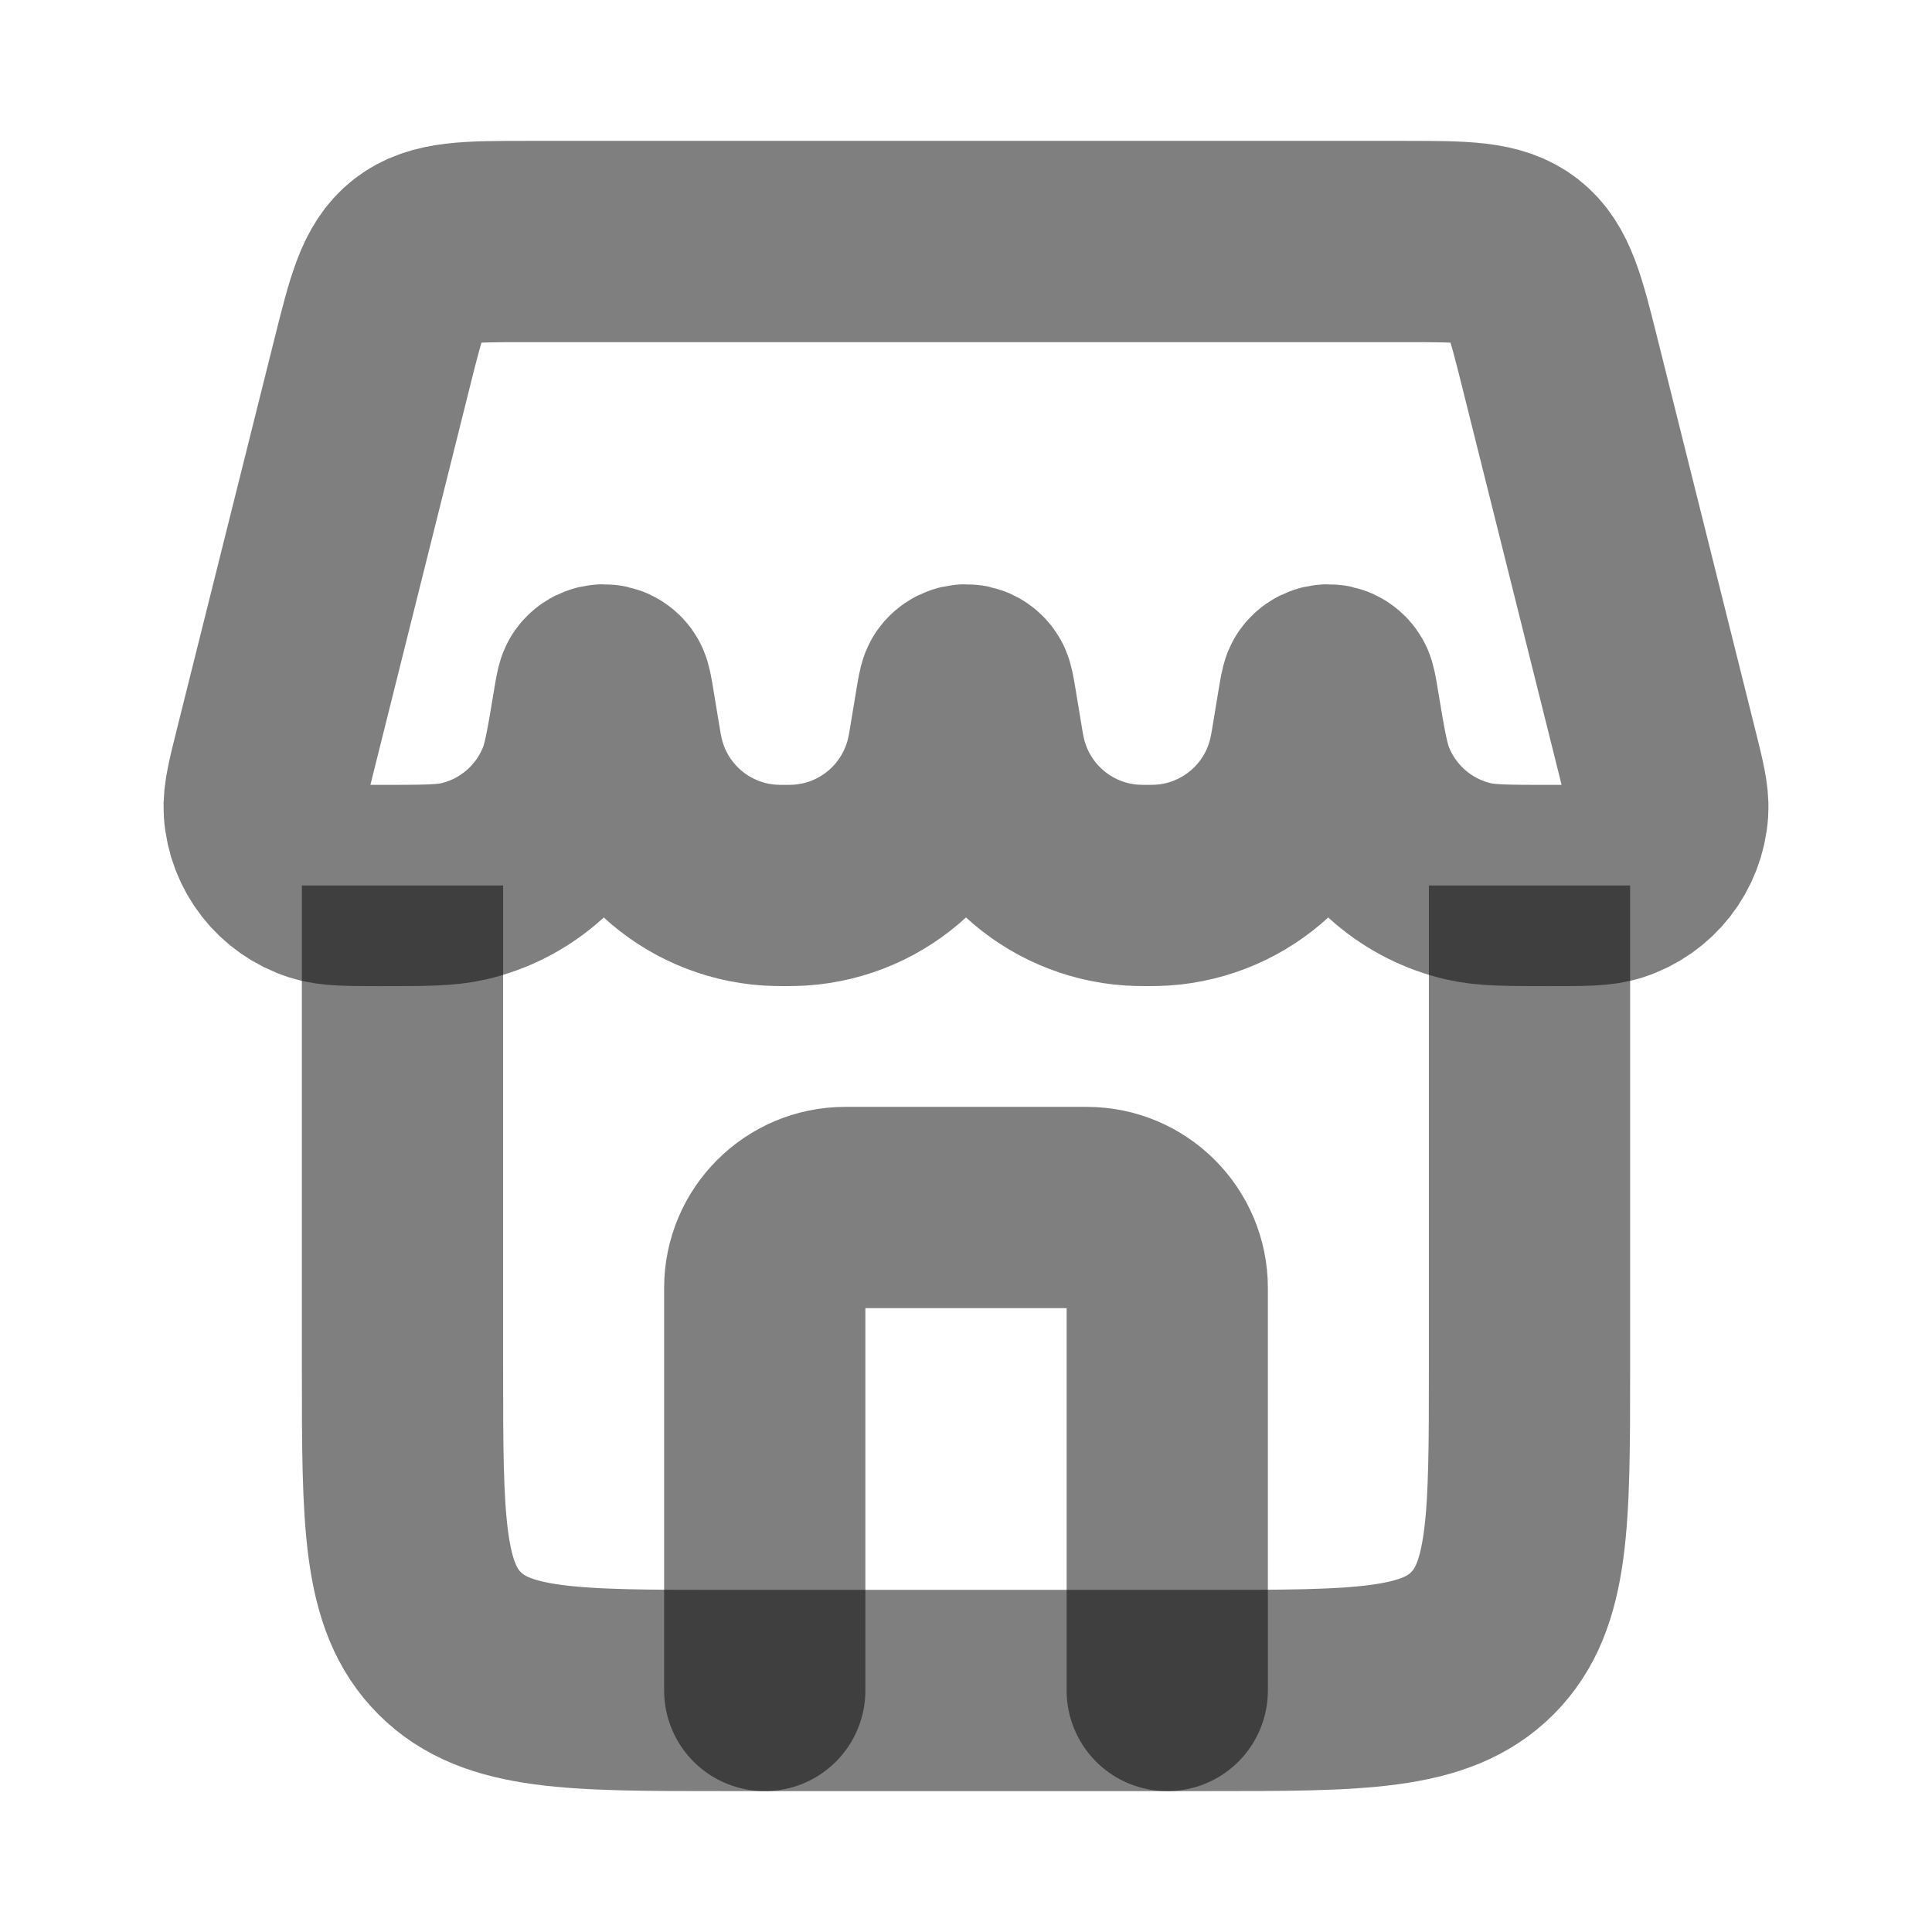 <svg width="24" height="24" viewBox="0 0 24 24" fill="none" xmlns="http://www.w3.org/2000/svg"><path d="M14.5 21V16C14.5 15.448 14.052 15 13.5 15H10.5C9.948 15 9.5 15.448 9.5 16V21" stroke="currentColor" stroke-opacity="0.5" stroke-width="2.5" stroke-linecap="round" stroke-linejoin="round"/><path d="M5 11V17C5 18.886 5 19.828 5.586 20.414C6.172 21 7.114 21 9 21H15C16.886 21 17.828 21 18.414 20.414C19 19.828 19 18.886 19 17V11" stroke="currentColor" stroke-opacity="0.5" stroke-width="2.5"/><path d="M4.621 4.515C4.803 3.787 4.894 3.424 5.165 3.212C5.437 3 5.812 3 6.562 3H17.438C18.188 3 18.563 3 18.835 3.212C19.106 3.424 19.197 3.787 19.379 4.515L20.582 9.329C20.679 9.717 20.728 9.91 20.717 10.068C20.689 10.476 20.416 10.826 20.027 10.951C19.877 11 19.673 11 19.264 11V11C18.731 11 18.464 11 18.241 10.948C17.613 10.802 17.095 10.363 16.848 9.768C16.759 9.556 16.716 9.299 16.631 8.785V8.785C16.607 8.641 16.595 8.569 16.581 8.55C16.541 8.494 16.459 8.494 16.419 8.55C16.405 8.569 16.393 8.641 16.369 8.785L16.288 9.274C16.279 9.326 16.275 9.352 16.27 9.374C16.094 10.3 15.295 10.978 14.352 10.999C14.329 11 14.303 11 14.25 11V11C14.197 11 14.171 11 14.148 10.999C13.205 10.978 12.406 10.3 12.23 9.374C12.225 9.352 12.221 9.326 12.212 9.274L12.131 8.785C12.107 8.641 12.095 8.569 12.081 8.55C12.041 8.494 11.959 8.494 11.919 8.55C11.905 8.569 11.893 8.641 11.869 8.785L11.788 9.274C11.779 9.326 11.775 9.352 11.77 9.374C11.594 10.3 10.795 10.978 9.852 10.999C9.829 11 9.803 11 9.75 11V11C9.697 11 9.671 11 9.648 10.999C8.705 10.978 7.906 10.3 7.73 9.374C7.725 9.352 7.721 9.326 7.712 9.274L7.631 8.785C7.607 8.641 7.595 8.569 7.581 8.55C7.541 8.494 7.459 8.494 7.419 8.55C7.405 8.569 7.393 8.641 7.369 8.785V8.785C7.284 9.299 7.241 9.556 7.152 9.768C6.905 10.363 6.387 10.802 5.76 10.948C5.536 11 5.269 11 4.736 11V11C4.327 11 4.123 11 3.973 10.951C3.584 10.826 3.311 10.476 3.283 10.068C3.272 9.91 3.321 9.717 3.418 9.329L4.621 4.515Z" stroke="currentColor" stroke-opacity="0.5" stroke-width="2.5"/></svg> 